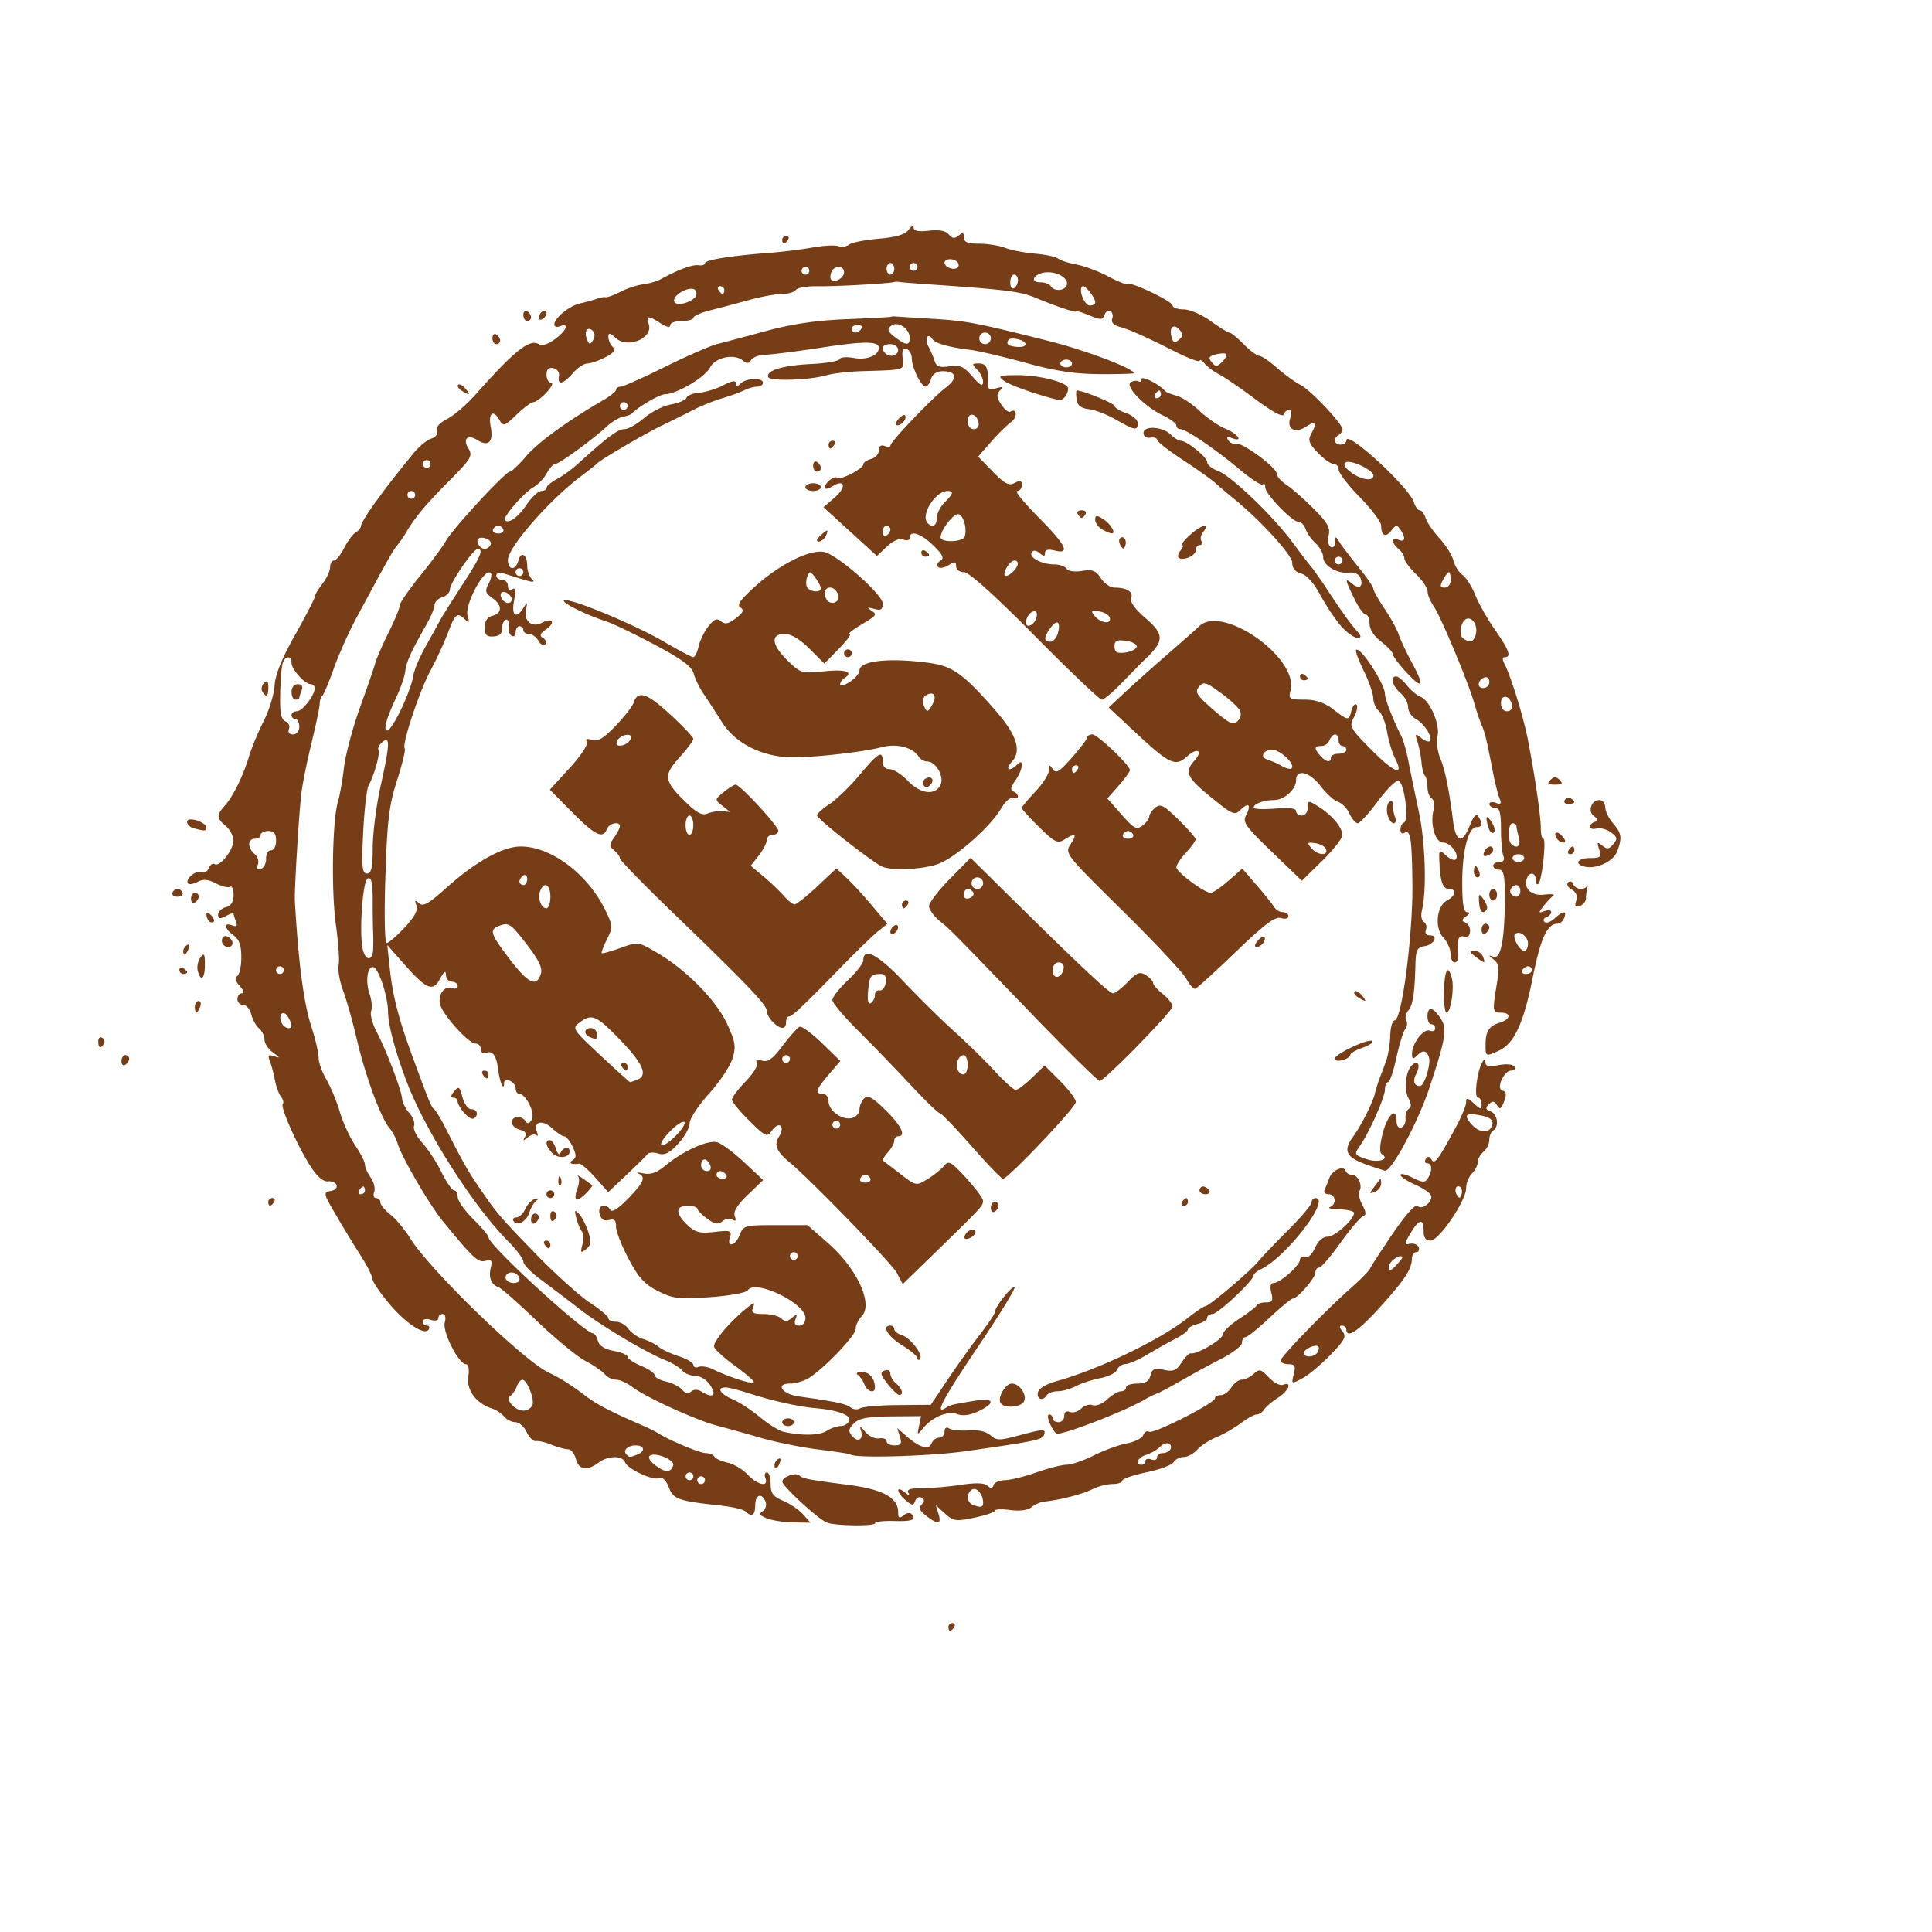 <svg width="500" height="500" viewBox="0 0 500 500" xmlns="http://www.w3.org/2000/svg"><path d="M245.45 421.07c0-.55.477-1 1.059-1s.78.45.441 1-.817 1-1.059 1-.441-.45-.441-1zm-31.393-27c-2.204-.816-11.561-9.404-11.585-10.633-.025-1.25 3.517-2.494 4.449-1.562.778.778 2.456 1.098 12.529 2.39 9.022 1.156 13 3.33 13 7.102 0 1.516.297 1.701 1.342.834.738-.612 1.638-.817 2-.455 1.531 1.53.365 2.038-4.342 1.889-2.75-.087-5 .174-5 .58 0 .798-10.17.679-12.393-.145zm-15.583-1.115c-1.896-.756-2.155-1.186-1.104-1.835.754-.467 1.095-1.569.757-2.449-.949-2.473-2.677-1.892-2.677.9 0 2.597-.92 3.163-2.55 1.572-.523-.51-3.425-1.191-6.45-1.514-10.861-1.157-12.2-1.63-13.364-4.713-.677-1.792-1.606-2.688-2.454-2.362-1.725.662-8.195-2.356-8.88-4.142-.683-1.778-4.434-1.71-6.86.126-2.925 2.212-5.147 1.844-5.853-.968-.345-1.375-1.264-2.5-2.043-2.5-.779 0-2.682-.522-4.23-1.16-1.55-.639-3.38-1.069-4.067-.956s-1.773-.94-2.41-2.34c-.638-1.4-1.933-2.544-2.877-2.544s-2.263-.658-2.93-1.461-2.086-1.739-3.154-2.078c-4.05-1.285-6.643-4.757-6.132-8.211.288-1.944.05-3.25-.59-3.25-1.868 0-6.137-8.358-5.504-10.777.344-1.317.126-2.223-.535-2.223-.615 0-1.117.48-1.117 1.068 0 .612-.853.797-2 .432s-2-.18-2 .433c0 .587.477 1.067 1.059 1.067s.782.449.443.997c-1.038 1.68-5.953-1.563-10.376-6.846-2.27-2.71-4.161-5.54-4.205-6.29-.043-.748-1.37-3.386-2.95-5.86-1.58-2.476-4.458-7.2-6.396-10.5-3.323-5.657-3.408-6.02-1.492-6.328 2.536-.408 1.892-2.735-.693-2.503-1.227.11-2.822-1.292-4.548-4-3.4-5.332-7.831-15.347-7.11-16.068.304-.304.102-1.126-.449-1.827-.55-.701-1.258-2.624-1.572-4.274s-.906-3.866-1.315-4.924c-.613-1.587-.407-1.81 1.18-1.27 1.55.525 1.487.341-.326-.95-1.238-.88-2.25-2.39-2.25-3.356s-.63-2.279-1.402-2.919c-.771-.64-1.68-2.27-2.019-3.622s-1.284-2.46-2.098-2.46-1.481-.674-1.481-1.5.52-1.5 1.155-1.5c.675 0 .44-.789-.565-1.9-1.126-1.244-1.352-2.128-.655-2.559.586-.362 1.065-2.557 1.065-4.878 0-3.073-.544-4.613-2-5.662-2.396-1.727-2.657-3.466-.389-2.596 1.18.453 1.448.191 1-.975-.336-.876-.611-1.797-.611-2.046s-.9.028-2 .617c-1.563.836-2 .76-2-.348 0-.78.9-1.654 2-1.942 1.366-.357 2-1.364 2-3.175 0-1.46-.403-2.404-.896-2.1s-2.144-.093-3.67-.885c-2.013-1.044-3.299-1.158-4.69-.413-1.053.564-2.166.774-2.472.468-.989-.988 1.827-3.504 3.293-2.942.78.3 1.694-.175 2.031-1.054.338-.878 1.029-1.34 1.537-1.027 1.282.793 4.793-3.645 4.834-6.11.018-1.115-.867-2.798-1.967-3.74-2.45-2.097-2.483-2.813-.25-5.32 2.17-2.437 4.716-7.648 6.311-12.912.667-2.2 2.353-6.25 3.748-9s2.657-6.873 2.804-9.162c.18-2.802 1.921-7.094 5.328-13.137 2.782-4.936 5.07-9.363 5.081-9.838.013-.475.903-1.988 1.978-3.363s1.966-3.287 1.978-4.25c.012-.962.46-1.75.996-1.75s1.722-1.462 2.636-3.25 2.275-3.61 3.026-4.05 1.364-1.223 1.364-1.741 1.557-3.083 3.459-5.7c3.367-4.633 4.682-6.33 10.043-12.955 1.422-1.758 3.499-3.487 4.614-3.84 1.206-.383 1.81-1.213 1.49-2.046-.335-.875.667-2.025 2.67-3.06 1.763-.912 5.01-3.69 7.215-6.174 10.3-11.602 14.136-14.65 16.556-13.154.766.473 2.416-.051 4.116-1.308 3.013-2.228 3.847-4.323 1.337-3.36-.825.317-1.5.14-1.5-.393 0-1.72 3.87-4.9 6.725-5.526 1.526-.335 3.45-.868 4.275-1.185s1.851-.499 2.28-.406c.43.093 2.142-.535 3.806-1.396 1.664-.86 4.292-1.725 5.84-1.92 1.549-.197 3.661-.818 4.695-1.382 4.537-2.474 8.146-3.805 9.701-3.576.923.135 1.678-.106 1.678-.537 0-.84 6.785-1.93 16.5-2.654 3.3-.246 8.364-.869 11.255-1.384 2.89-.515 5.933-.676 6.763-.357s2.065.138 2.745-.4c.68-.539 4.143-1.23 7.695-1.536 4.554-.393 6.84-1.078 7.75-2.325.74-1.012 1.292-1.238 1.292-.53 0 .85 1.236 1.094 3.954.782 2.658-.305 4.34.011 5.132.967.894 1.077 1.51 1.146 2.547.287 1.061-.88 1.367-.772 1.367.487 0 1.222.972 1.623 3.935 1.623 2.164 0 5.202.486 6.75 1.08 1.549.595 5.017 1.268 7.709 1.497 2.691.228 5.391.808 6 1.289.608.48 2.75 1.169 4.758 1.53 2.008.362 5.68 1.736 8.16 3.054 2.479 1.319 4.704 2.2 4.944 1.96.734-.733 11.744 4.495 11.744 5.577 0 .557 1.283 1.013 2.85 1.013 1.58 0 4.696 1.337 6.992 3 2.277 1.65 4.482 3.012 4.9 3.027.417.016 2.07 1.366 3.675 3 1.604 1.635 3.404 2.98 4 2.989.596.009 2.658 1.404 4.583 3.102s4.686 3.7 6.136 4.45c2.684 1.39 10.864 10.058 10.864 11.513 0 .44-.45 1.079-1 1.418-1.512.935-1.199 2.5.5 2.5.825 0 1.5-.501 1.5-1.115 0-2.78 16.238 12.138 17.483 16.062.358 1.13 1.04 2.054 1.517 2.054s1.153.908 1.506 2.018c.352 1.11 1.974 3.473 3.604 5.25 1.63 1.778 3.244 4.357 3.588 5.732s1.398 3.05 2.344 3.723c.945.673 2.444 3.034 3.33 5.247.885 2.213 3.188 6.27 5.118 9.017 3.599 5.12 4.274 7.013 2.501 7.013-.647 0-.676.627-.08 1.75 1.57 2.96 4.83 13.457 5.979 19.25 1.776 8.96 3.444 20.301 3.42 23.25-.013 1.512.273 2.75.636 2.75.838 0-.306 10.693-1.245 11.632-.386.386-.701-.049-.701-.966 0-1.944-1.627-2.241-2.282-.416-.95 2.652 1.169 4.618 4.528 4.202 1.79-.222 2.804-.077 2.254.322s-1.675 1.598-2.5 2.663c-1.364 1.761-1.341 1.878.25 1.281.962-.36 1.75-.257 1.75.23s-.563 1.086-1.25 1.331c-.688.246-.915.806-.506 1.244s1.57.05 2.578-.863c2.28-2.063 3.294-2.128 2.54-.16-.317.825-1.133 1.5-1.814 1.5-2.589 0-4.324 3.85-6.384 14.164-2.32 11.614-4.779 16.884-8.717 18.678-3.424 1.56-3.45 1.548-3.432-1.592.02-3.465.895-4.796 3.735-5.683 2.788-.87 2.954-2.567.25-2.567-2.203 0-2.244-.287-1.064-7.48.668-4.075.52-5.212-.81-6.253-1.469-1.149-1.47-1.218-.02-.718 1.906.658 2.894-4.698 2.894-15.689 0-5.431-.313-6.86-1.5-6.86-.825 0-1.5-.45-1.5-1s.723-1 1.607-1c1.054 0 1.398-.544 1-1.582-.334-.87-.607-4.02-.607-7 0-4.15-.351-5.418-1.5-5.418-.825 0-1.5-.436-1.5-.969 0-.532.753-.68 1.673-.326 1.335.512 1.52.252.917-1.281-.416-1.058-1.147-3.95-1.624-6.424-1.634-8.481-2.118-10.503-2.994-12.5-.483-1.1-1.319-3.575-1.857-5.5-1.478-5.278-8.716-22.591-10.524-25.175-.875-1.249-1.59-2.986-1.59-3.86 0-.876-1.35-2.885-3-4.465s-3-3.41-3-4.065c0-.655-.676-1.75-1.5-2.435s-1.5-1.626-1.5-2.092.674-.587 1.5-.27c1.723.661 1.92-.463.465-2.639-.878-1.312-1.17-1.283-2.334.235-1.468 1.916-2.632 1.355-2.632-1.268 0-.936-2.475-4.236-5.5-7.334-3.025-3.099-5.5-6.309-5.5-7.133s-.59-1.5-1.313-1.5-2.562-1.304-4.09-2.898c-2.31-2.412-2.593-3.24-1.686-4.934 1.646-3.076 1.328-3.554-1.243-1.87-2.907 1.905-5.136.754-4.207-2.173.375-1.183.238-2.124-.31-2.124-.541 0-1.166.546-1.389 1.213-.249.748-3.044-.764-7.283-3.938-3.784-2.834-8.027-5.742-9.43-6.464-1.401-.721-3.097-1.986-3.767-2.811-.67-.825-1.232-1.136-1.25-.692s-2.844-.608-6.282-2.34c-8-4.03-11.678-5.669-14.572-6.49-1.425-.404-2.118-1.191-1.793-2.037.29-.757.095-1.645-.435-1.973-.53-.327-1.229.096-1.553.941-.52 1.356-.991 1.37-3.993.115-1.872-.782-3.403-1.224-3.403-.981 0 .4-5.47-1.459-10.5-3.568-3.808-1.597-7.652-2.086-26.657-3.389-4.212-.288-8.037-.592-8.5-.674-.464-.082-1.068-.083-1.343 0-1.384.409-15.148 1.177-19.665 1.097-2.841-.05-5.455.377-5.81.95-.353.572-1.944 1.041-3.535 1.041-1.59 0-5.502.722-8.691 1.604-3.19.882-7.711 2.083-10.049 2.668s-4.25 1.44-4.25 1.897c0 .457-1.35.831-3 .831s-3 .502-3 1.115c0 .685-.951.492-2.465-.5-3.182-2.085-3.803-2.036-3.08.244 1.143 3.6-5.446 6.364-8.527 3.576-1.554-1.407-1.928-1.463-1.928-.29 0 .8.502 1.957 1.115 2.57.82.82.304 1.534-1.95 2.7-1.686.872-3.766 1.585-4.622 1.585s-2.534 1.125-3.73 2.5c-2.525 2.904-4.026 3.231-3.607.786.17-.986-.449-1.866-1.456-2.073-1.22-.25-1.75.269-1.75 1.714 0 1.14.529 2.073 1.174 2.073.646 0 .118 1.125-1.174 2.5s-2.811 2.5-3.377 2.5c-.565 0-2.54 1.463-4.39 3.25-3.04 2.94-3.456 3.083-4.347 1.5-1.666-2.96-3.025-2.01-2.341 1.636.739 3.94-.57 5.24-3.459 3.436-2.57-1.605-3.869-.305-2.263 2.266 1.12 1.792.593 2.653-5.16 8.434-6.016 6.046-8.737 9.326-11.202 13.503-.572.969-1.554 2.382-2.184 3.141-1.09 1.313-2.545 3.906-10.568 18.834-1.922 3.575-4.53 9.425-5.796 13s-2.596 6.725-2.956 7c-.36.275-.657 1.175-.659 2-.002.825-.935 5.325-2.075 10-1.14 4.675-2.332 10.525-2.65 13-.597 4.65-1.864 25.347-1.713 28 .895 15.804 2.283 26.481 4.214 32.415 1.06 3.253 1.926 6.94 1.926 8.193 0 1.252.903 3.81 2.008 5.681 1.105 1.873 2.677 5.657 3.495 8.411.818 2.754 2.614 6.667 3.992 8.698 1.377 2.03 2.505 4.245 2.505 4.924 0 .678.674 2.196 1.5 3.374.824 1.178 1.226 2.853.892 3.722-.333.87-.108 1.582.5 1.582.61 0 1.108.497 1.108 1.106s1.154 2.014 2.566 3.124c1.411 1.11 3.719 3.875 5.128 6.144 5.06 8.15 29.274 31.656 35.806 34.761 3.09 1.469 5.716 3.126 9.515 6.005 3.055 2.314 6.61 4.154 15.231 7.881 1.24.536 2.928 1.393 3.753 1.906 3.12 1.937 10.696 5.073 12.257 5.073.894 0 1.882.415 2.196.923.314.508 1.859 1.206 3.434 1.552 1.574.346 3.897 1.73 5.162 3.077 2.56 2.725 5.505 3.333 4.59.948-.317-.825-.14-1.5.393-1.5s.969 1.344.969 2.987c0 2.42.615 3.247 3.25 4.362 1.787.756 4.107 2.337 5.155 3.513l1.905 2.138-4.405-.063c-2.423-.035-5.52-.508-6.881-1.052zm-16.024-9.885c0-.55-.45-1-1-1s-1 .45-1 1 .45 1 1 1 1-.45 1-1zm-3-1c0-.55-.45-1-1-1s-1 .45-1 1 .45 1 1 1 1-.45 1-1zm-5.231-2.806c.465-1.396-4.464-3.5-5.989-2.558-.633.391-.103 1.38 1.334 2.483 2.549 1.958 4.02 1.982 4.655.075zm-9.35-2.801c2.208-.848 1.976-2.393-.36-2.393-2.087 0-3.408 1.318-2.365 2.36.782.782.772.782 2.724.033zm-27.086-12.82c.605-1.575-1.378-6.553-2.615-6.566-.43-.004-1.072.78-1.427 1.743s-1.1 2.053-1.654 2.424c-1.409.94 1.139 3.826 3.378 3.826.974 0 2.017-.642 2.318-1.427zM94.45 308.07c0-.55-.198-1-.44-1s-.72.45-1.06 1-.141 1 .441 1 1.06-.45 1.06-1zm-19.015-42.75c-.008-.412-.434-1.412-.945-2.221-1.153-1.822-2.504-.682-1.694 1.428.598 1.559 2.667 2.18 2.64.793zm-1.985-14.25c0-.55-.45-1-1-1s-1 .45-1 1 .45 1 1 1 1-.45 1-1zm323 0c0-.55-.423-1-.94-1s-1.22.45-1.56 1 .084 1 .941 1c.858 0 1.56-.45 1.56-1zm-1-6.893c0-1.87-2.276-3.497-3.367-2.407-.768.769 1.205 4.3 2.403 4.3.53 0 .965-.852.965-1.893zm-2-13.607c0-.825-.423-1.5-.94-1.5-1.261 0-2.165 1.562-1.366 2.36 1.127 1.127 2.307.686 2.307-.86zm-324.58-8.351c-.043-1.182.52-2.149 1.25-2.149.752 0 1.33-1.087 1.33-2.5 0-1.833-.533-2.5-2-2.5-1.1 0-2 .45-2 1s-.675 1-1.5 1c-1.908 0-1.944 2.387-.06 3.95.793.658 1.171 1.9.841 2.76-.405 1.056-.143 1.405.81 1.075.775-.268 1.373-1.454 1.33-2.636zm325.58-.149c0-.55-.675-1-1.5-1s-1.5.45-1.5 1 .675 1 1.5 1 1.5-.45 1.5-1zm-1.37-5.25c-.33-1.237-.608-2.587-.616-3-.008-.412-.463-.75-1.013-.75-1.113 0-1.38 4.287-.334 5.333 1.438 1.438 2.536.553 1.964-1.583zM77.45 188.07c0-1.1-.45-2-1-2s-1-.45-1-1 .624-1 1.386-1c1.425 0 4.615-4.123 4.615-5.965 0-.57-.45-1.035-1-1.035-1.534 0-5-3.813-5-5.5 0-2.076-1.76-1.888-2.345.25-.263.963-.533 4.571-.598 8.02-.089 4.67.255 6.413 1.349 6.832.807.31 1.223 1.201.924 1.98-.33.861.087 1.418 1.063 1.418.94 0 1.607-.83 1.607-2zm-2-9c0-1.17.667-2 1.608-2 1.054 0 1.398.544 1 1.582-.334.87-.607 1.77-.607 2 0 .23-.45.418-1 .418s-1-.9-1-2zm315.82 3.333c-.486-2.509-2.823-2.853-2.823-.416 0 1.228.646 2.083 1.574 2.083.931 0 1.441-.68 1.25-1.667zm-5.823-5.916c0-.871-.534-1.405-1.187-1.188-1.854.618-2.162 2.771-.396 2.771.871 0 1.583-.712 1.583-1.583zm-3.638-11.917c.767-1.998-.263-4.5-1.852-4.5-1.742 0-2.738 4.235-1.222 5.199 1.775 1.127 2.43.978 3.074-.7zm-6.362-14.5c0-1.1-.209-2-.464-2s-.947.9-1.536 2c-.854 1.596-.76 2 .465 2 .869 0 1.535-.869 1.535-2zm-268-22c0-.55-.45-1-1-1s-1 .45-1 1 .45 1 1 1 1-.45 1-1zm248-4.975c0-1.423-5.866-4.226-7.165-3.423-.71.439-.252 1.34 1.28 2.519 2.572 1.977 5.886 2.487 5.886.904zm-244-3.025c0-.55-.45-1-1-1s-1 .45-1 1 .45 1 1 1 1-.45 1-1zm205.9-28.437c-.266-.267-1.486-.222-2.711.098-1.799.47-2 .857-1.042 2.01 1.023 1.234 1.393 1.22 2.711-.098.84-.84 1.309-1.744 1.043-2.01zm-163.92-5.989c-1.345-1.345-2.345.018-1.544 2.104.574 1.497.814 1.543 1.582.302.545-.883.53-1.838-.038-2.406zm151.92-.196c-1.522-1.835-2.834-.847-2.183 1.643.418 1.596.82 1.778 1.919.867 1.046-.868 1.111-1.49.264-2.51zm-125.54-8.404c.475-.44.571-1.273.215-1.85-.892-1.443-5.577.744-5.577 2.603 0 1.444 3.53.948 5.362-.753zm103.64 1.216c0-1.314-2.788-4.735-3.378-4.145-.999.998.595 4.954 1.995 4.954.76 0 1.383-.364 1.383-.809zm-96-3.19c0-.55-.476-1-1.059-1s-.78.45-.44 1 .816 1 1.059 1 .44-.45.44-1zm76-2.56c0-.792-.45-1.44-1-1.44s-1 .926-1 2.058.45 1.781 1 1.441c.55-.34 1-1.266 1-2.059zm12.505 1.552c1.012-1.637-1.843-3.709-4.954-3.597-3.261.118-4.877 2.604-1.693 2.604 1.114 0 2.303.45 2.643 1 .799 1.293 3.204 1.289 4.004-.008zm-57.505-3.6c0-1.815-2.626-1.807-3.324.01-.296.77-.3 1.64-.009 1.93.919.919 3.333-.487 3.333-1.94zm-9-.393c0-.55-.45-1-1-1s-1 .45-1 1 .45 1 1 1 1-.45 1-1zm22-.5c0-.825-.45-1.5-1-1.5s-1 .675-1 1.5.45 1.5 1 1.5 1-.675 1-1.5zm6-.5c0-.55-.45-1-1-1s-1 .45-1 1 .45 1 1 1 1-.45 1-1zM247.903 68c-.742-1.201-3.457-1.213-3.457-.014 0 1.084 2.17 2 3.266 1.38.422-.24.508-.854.191-1.366zm-8.233 324.27c-1.671-1.286-1.98-2.047-1.163-2.865.804-.803.809-1.301.02-1.79-.603-.371-1.352-.006-1.666.812-.495 1.29-.824 1.27-2.492-.16-2.366-2.025-2.583-3.981-.23-2.073 1.055.857 1.417.916.962.158-.526-.877.463-1.214 3.558-1.214 2.358 0 6.862-.39 10.008-.865 3.857-.582 6.098-.512 6.875.215.83.776 1.283.728 1.612-.172.252-.687 1.557-1.25 2.9-1.25s5.003-.9 8.132-2c3.13-1.1 6.682-2 7.893-2s4.377-1.087 7.035-2.416 6.488-2.723 8.513-3.098c2.024-.375 3.934-1.342 4.243-2.147.309-.806.993-1.199 1.52-.873 1.098.678 17.056-7.416 17.056-8.651 0-.448.67-.815 1.491-.815s2.054-.9 2.74-2 1.893-2 2.68-2c.787 0 2.176-.674 3.087-1.498 1.485-1.344 1.89-1.25 3.935.928 1.254 1.334 2.907 2.185 3.673 1.891 2.489-.955 1.47 1.584-1.356 3.382-1.513.962-3.11 2.323-3.55 3.023-.44.701-1.298 1.274-1.906 1.274-.608 0-2.498 1.04-4.2 2.312-1.702 1.27-4.524 2.887-6.272 3.591-1.748.704-3.955 2.139-4.905 3.189-.95 1.05-2.535 1.908-3.523 1.908-.987 0-2.155.6-2.595 1.334s-3.612 1.92-7.05 2.637-6.25 1.691-6.25 2.166c0 .475-1.147.863-2.55.863s-3.764.615-5.25 1.367c-2.509 1.27-8.383 2.774-12.431 3.183-.953.097-2.42.746-3.26 1.443-.953.792-3.027 1.067-5.518.733-2.194-.294-3.99-.217-3.99.172s-2.363 1.201-5.25 1.805c-4.814 1.006-5.447.919-7.624-1.053l-2.375-2.15.692 2.25c.826 2.689-.139 2.825-3.22.454zm14.761-3.454c-.026-2.11-1.7-4.044-2.873-3.319-1.495.924-1.411 3.282.138 3.907 2.11.852 2.751.714 2.735-.588zm42.015-10.719c0-.532.675-.71 1.5-.393.825.317 1.5.078 1.5-.531s.649-1.107 1.441-1.107c1.792 0 2.918-1.66 1.656-2.44-.514-.318-1.555.041-2.313.799-.757.757-2.369 1.692-3.58 2.076-2.208.701-3.083 2.565-1.204 2.565.55 0 1-.436 1-.969zm-96 1.028c0-.518.445-1.216.989-1.552.567-.35.734.051.393.941-.665 1.732-1.382 2.05-1.382.611zm19.686-2.706c-.163-.164-3.872-.739-8.242-1.278-4.369-.539-11.094-1.892-14.944-3.007s-9.025-2.558-11.5-3.207c-5.38-1.41-18.54-7.435-21.885-10.019-1.311-1.013-3.169-1.842-4.127-1.842-.959 0-2.279-.645-2.934-1.434-.654-.79-2.908-2.33-5.007-3.424-2.1-1.095-7.738-5.737-12.528-10.315s-9.23-8.506-9.865-8.726c-1.935-.67-2.702-2.48-2.112-4.98.467-1.978.236-2.295-1.363-1.877-1.906.498-3.13-.642-10.995-10.243-3.456-4.22-10.64-16.525-11.675-20-.41-1.375-1.372-3.217-2.139-4.093-2.18-2.49-6.267-13.573-8.447-22.907-1.092-4.675-2.702-10.397-3.577-12.716-.875-2.319-1.39-5.27-1.144-6.557.246-1.287-.07-5.936-.701-10.33-1.236-8.592-.947-27.001.5-31.897.488-1.65 1.203-5.693 1.588-8.984.386-3.292 2.248-10.266 4.139-15.5 1.89-5.234 3.672-10.416 3.96-11.516s1.825-4.627 3.417-7.836c1.593-3.21 2.896-6.367 2.896-7.015s2.362-4.095 5.25-7.659c2.887-3.564 5.925-7.678 6.75-9.142 1.79-3.177 15.358-17.848 16.506-17.848.441 0 2.357-1.817 4.258-4.037 3.088-3.607 10.677-9.118 19.987-14.512 1.787-1.035 3.25-2.236 3.25-2.667 0-.432.527-.784 1.172-.784s5.775-2.288 11.4-5.083c5.625-2.796 11.735-5.468 13.578-5.94 1.842-.47 7.625-2.013 12.85-3.428 6.499-1.76 12.975-2.71 20.5-3.009 6.05-.24 11.225-.514 11.5-.607.275-.094.75-.146 1.057-.116.306.03 4.58.3 9.5.602 9.238.566 11.118.922 30.392 5.756 9.377 2.352 22.052 7.145 22.052 8.339 0 .153-3.938.263-8.75.244-6.463-.026-11.492-.788-19.238-2.915-5.769-1.584-12.216-3.097-14.33-3.362-5.848-.735-9.11-1.678-9.878-2.857-1.162-1.781-2.015.047-.947 2.028.548 1.016 1.26 2.685 1.58 3.71.46 1.46 1.282 1.756 3.824 1.371 2.7-.408 3.689.03 5.948 2.638 1.99 2.298 2.72 2.683 2.75 1.45.022-.923-.667-2.386-1.531-3.25-1.429-1.429-1.383-1.572.5-1.572 1.964 0 2.514 1.363 2.334 5.784-.034.853.669 1.067 2.093.638 1.69-.51 1.894-.382.96.6-.917.965-.835 1.782.359 3.605.85 1.296 1.914 2.128 2.366 1.848 1.753-1.083 1.89 1.462.145 2.707-1.016.725-3.342 3.03-5.167 5.122l-3.32 3.804 3.807 3.898c3.09 3.165 4.153 3.712 5.65 2.91 1.42-.759 1.844-.633 1.844.55 0 .844-.55 1.534-1.223 1.534s1.802 3.05 5.5 6.775c7.196 7.252 8.384 9.68 4.223 8.636-1.652-.415-2.5-.21-2.5.603 0 .947-.326.96-1.41.06-.91-.755-1.63-.816-2.029-.172-.797 1.29 2.595 3.098 5.815 3.098 1.378 0 2.815.5 3.192 1.11.398.644 2.076.885 3.993.574 2.723-.442 3.586-.108 4.896 1.89.874 1.335 2.442 2.426 3.485 2.426 3.21 0 4.964 1.082 4.35 2.681-.375.979.935 2.822 3.7 5.202 4.788 4.124 4.866 5.858.457 10.13-1.412 1.368-4.41 4.4-6.662 6.738s-4.545 4.25-5.097 4.25-8.346-7.425-17.324-16.5c-10.4-10.514-17.055-16.5-18.344-16.5-1.136 0-2.022-.661-2.022-1.509 0-1.246-.34-1.296-1.954-.288-1.075.672-2.3.876-2.721.454-.422-.421-.154-1.145.595-1.608 1.058-.654.653-1.534-1.814-3.945-3.184-3.113-6.106-4.069-6.106-1.997 0 .62-.73.827-1.663.468-1.041-.4-2.629.273-4.25 1.801l-2.587 2.439-6.92-6.31-6.919-6.31 2.92-2.513c3.12-2.685 2.635-4.923-.626-2.886-1.075.671-1.955.822-1.955.334 0-1.23 2.56-3.238 3.25-2.548.736.737 6.75-2.374 6.75-3.492 0-.471.9-1.093 2-1.38s2-1.289 2-2.224c0-1.1.53-1.498 1.5-1.125.825.317 1.502.252 1.505-.143.006-.997 10.873-12.363 14.329-14.987 3.151-2.393 2.792-4.232-.826-4.232-1.495 0-2.608.74-3.008 2-.35 1.1-.979 2-1.399 2-1.134 0-3.534-4.876-3.57-7.254-.017-1.139-.633-2.273-1.367-2.52-.955-.321-1.24.369-1 2.412.372 3.166.87 3.01-10.664 3.357-3.3.1-7.35.57-9 1.046-4.498 1.297-14.756 1.608-15.144.46-.573-1.692 3.81-3.012 11.144-3.359 3.85-.182 7.154-.75 7.342-1.264.189-.513 1.881-.645 3.761-.292 3.236.607 6.397-.678 6.397-2.601 0-1.781-3.622-1.808-14.732-.107-6.473.99-13.064 1.83-14.65 1.864s-3.237.64-3.673 1.346c-.6.97-1.13 1.005-2.166.145-2.247-1.865-7.134-.815-8.472 1.82-1.257 2.477-8.565 6.826-11.599 6.902-1.478.037-6.762 3.098-8.71 5.045-.274.275-1.286.632-2.247.794-.962.161-2.829 1.286-4.15 2.5-3.837 3.526-12.332 9.706-13.34 9.706-.509 0-1.5 1.076-2.203 2.39s-2.242 2.938-3.42 3.608c-2.552 1.453-8.106 7.868-7.413 8.562.997.997 3.345-.696 5.653-4.075 1.308-1.917 2.995-3.485 3.75-3.485.754 0 1.37-.374 1.37-.83s1.2-1.47 2.667-2.25c1.467-.781 3.903-2.545 5.414-3.92 7.642-6.952 10.38-9 12.036-9 .998 0 3.292-1.286 5.099-2.857 1.807-1.572 4.94-3.16 6.962-3.532 2.022-.37 3.837-1.154 4.033-1.742.196-.587 1.691-1.175 3.323-1.306s4.43-.998 6.217-1.927c2.314-1.201 3.25-1.334 3.25-.461 0 .953.266.959 1.2.025 1.45-1.45 5.8-1.6 5.8-.2 0 .55-.681 1-1.514 1s-2.295.406-3.25.903c-.955.496-3.536 1.437-5.736 2.091s-5.575 2.009-7.5 3.011a306.641 306.641 0 0 1-7.848 3.896c-4.48 2.136-16.264 9.037-17.152 10.044-.275.311-2.075 1.74-4 3.174-8.204 6.113-19 18.462-19 21.734 0 2.702 2.011 2.82 2.707.158.666-2.546 2.293-1.59 2.293 1.348 0 1.233.532 2.773 1.182 3.424.91.91.392.937-2.25.119a2465.32 2465.32 0 0 0-5.182-1.6c-.963-.294-1.75-.033-1.75.582s.675 1.116 1.5 1.116 1.5.702 1.5 1.56c0 .91.473 1.266 1.138.855.815-.504.944.33.455 2.94-.735 3.917.511 4.89 2.426 1.895.99-1.549 1.065-1.496.653.463-.622 2.959 1.574 4.761 4.132 3.392 2.728-1.46 3.615-.087 1.088 1.684-1.626 1.138-1.799 1.65-.773 2.285.728.45.965 1.176.527 1.614-.438.437-1.235.012-1.77-.946-.537-.958-1.628-1.742-2.426-1.742s-1.45-.45-1.45-1-.45-1-1-1-1 .702-1 1.56-.472 1.267-1.048.91c-.576-.356-.914-1.487-.75-2.513s-.152-1.774-.702-1.661c-.55.112-.991 1.105-.98 2.207.014 1.38-.685 2.047-2.25 2.144-1.79.112-2.27-.385-2.27-2.346 0-1.647.676-2.665 2-3.011 2.592-.678 2.552-2.79-.086-4.638-1.768-1.238-1.908-1.794-.92-3.642.643-1.2.899-2.45.57-2.779-1.581-1.581-6.862 8.219-5.989 11.115.53 1.755.407 1.923-.663.904-2.045-1.948-2.515-1.58-4.451 3.5-.996 2.613-3.025 7-4.51 9.75-2.881 5.338-7.493 19.292-6.653 20.132.278.278-.607 3.961-1.966 8.186-2.091 6.5-2.559 10.336-3.038 24.932-.322 9.788-.184 17.25.32 17.248.487 0 2.565-1.786 4.617-3.967 2.567-2.728 3.535-4.522 3.103-5.748-.501-1.421-.366-1.54.667-.585 1.026.95 2.457.153 6.897-3.84 7.648-6.877 14.724-10.838 19.385-10.849 7.874-.02 17.378 7.123 21.92 16.474 1.963 4.04 1.986 4.432.43 7.552-.903 1.81-1.51 3.42-1.351 3.58s2.342-.446 4.849-1.348c4.539-1.632 4.578-1.627 9.463 1.232 7.571 4.431 15.337 12.32 18.135 18.422 2.161 4.713 2.341 5.888 1.376 9-.61 1.969-3.348 6.055-6.084 9.08s-4.986 6.465-4.998 7.644c-.013 1.18-1.36 3.576-2.995 5.326-2.262 2.421-3.487 3.019-5.125 2.499-1.184-.376-2.446-.298-2.804.174-.36.471-2.787 2.872-5.397 5.335l-4.744 4.48-3.354-3.771c-1.845-2.074-3.748-3.699-4.229-3.61-1.905.348-2.808-.15-1.628-.9.996-.632.996-1.332 0-3.477-.686-1.477-1.668-2.688-2.182-2.693-.515-.004-1.944-.955-3.176-2.112-2.428-2.281-4.909-1.693-3.904.925.342.89.301 1.299-.09.908-.39-.391-1.4-.153-2.245.53-1.239 1.003-1.381.988-.741-.076.533-.886.105-1.497-1.308-1.866-1.155-.302-2.1-1.172-2.1-1.933 0-1.661 2.595-1.846 3.579-.255.478.774.98.623 1.596-.478.933-1.667-1.533-6.65-3.29-6.65-.487 0-.886-.627-.886-1.393 0-.767-.675-1.652-1.5-1.969-.825-.317-1.5-.065-1.5.56 0 2.24-1.068.011-1.454-3.034-.512-4.048-1.422-5.426-3.147-4.764-.807.31-1.399-.084-1.399-.932 0-.807-.622-1.468-1.383-1.468-1.733 0-8.177-7.04-9.097-9.938-.81-2.55 1.016-5.178 3.054-4.396.784.301 1.426.05 1.426-.56 0-.608-.675-1.106-1.5-1.106s-1.518-.788-1.54-1.75c-.028-1.244-.473-.95-1.539 1.014-1.866 3.44-3.452 2.769-9.434-3.995l-4.218-4.77.711 6.5c.741 6.765 2.267 12.668 5.687 22 4.35 11.874 5.014 13.496 5.717 13.99.4.28 1.649 2.31 2.774 4.51 4.893 9.57 5.832 11.238 8.711 15.478 4.697 6.916 5.52 7.882 15.131 17.766 4.95 5.09 11.138 10.652 13.75 12.36 2.613 1.708 4.75 3.508 4.75 4 0 .493.875.897 1.943.897 1.07 0 2.532.835 3.25 1.856.72 1.021 2.432 2.2 3.807 2.618s3.175 1.327 4 2.017 3.188 1.797 5.25 2.46c2.063.662 3.75 1.667 3.75 2.233s.62.792 1.376.502 2.444.002 3.75.65c3.843 1.906 9.986 3.885 10.492 3.38.257-.258-1.82-2.112-4.618-4.121-2.796-2.01-5.325-4.28-5.618-5.044-.483-1.26 4.258-6.831 8.891-10.45 1.552-1.211 1.695-1.18 1.143.257-.508 1.324.03 1.642 2.777 1.642 1.874 0 3.928.52 4.565 1.157.877.877 1.537.843 2.723-.141 1.326-1.1 1.469-1.048.935.342-.423 1.103-.102 1.642.977 1.642.937 0 1.607-.829 1.607-1.986 0-3.836-13.08-10.12-14.909-7.162-.391.634-4.733 1.428-9.759 1.785-8.08.574-9.525.407-13.447-1.552-3.51-1.753-5.051-3.44-7.668-8.39-1.8-3.407-3.26-7.165-3.245-8.351.021-1.617-.438-2.035-1.834-1.67-1.284.336-2.032-.16-2.407-1.593-.58-2.218 1.593-2.984 2.822-.996.409.662 2.186-.492 4.559-2.961 4.12-4.288 4.66-5.621 2.638-6.501-.688-.3-.084-.306 1.342-.015 1.824.373 3.452-.19 5.5-1.903 4.697-3.928 11.27-6.883 13.639-6.132 1.164.37 4.302 2.716 6.973 5.214l4.856 4.543-3.997 3.84c-2.728 2.62-3.794 4.367-3.36 5.499.438 1.142.258 1.425-.577.909-.668-.413-1.848-.224-2.622.419-1.098.91-1.964.764-3.925-.664-1.384-1.008-2.53-2.17-2.548-2.583-.017-.413-1.156-.75-2.531-.75-3.186 0-3.203 1.991-.042 4.96 2.054 1.93 3.208 2.225 7.03 1.794 4.131-.466 4.513-.334 3.974 1.365-.901 2.84 1.44 2.269 2.538-.62.908-2.388 1.318-2.5 9.242-2.5h8.292l5.268 4.609c7.592 6.641 11.84 15.892 8.727 19.005-.84.841-1.53 2.3-1.53 3.242 0 1.849-9.108 11.205-12.683 13.03-1.202.613-3.114 1.115-4.25 1.115-3.972 0-2.187 2.723 2.184 3.332 9.486 1.322 12.306 1.92 13.456 2.858.663.54 1.763.638 2.444.217.68-.42 5.076-.797 9.767-.836l8.53-.071 4.349-6.5c2.392-3.575 6.116-8.792 8.276-11.592 2.16-2.801 3.928-5.432 3.928-5.846 0-1.299 4.089-6.562 5.098-6.562.529 0-3.552 6.708-9.068 14.907-9.46 14.059-11.702 18.256-8.78 16.43 1.356-.847 1.276-.827 7.5-1.876 5.096-.86 5.604.523 1 2.718-2.135 1.018-4.012 1.268-5.47.729-2.498-.925-6.485.744-8.904 3.727-1.43 1.764-1.484 1.728-.98-.67l.534-2.535-7.823.071c-6.035.055-8.22.469-9.564 1.813-1.392 1.391-1.498 2.035-.529 3.203 1.525 1.838 3.076.985 2.36-1.3-.43-1.377-.215-1.321 1.092.283.896 1.1 2.508 1.859 3.581 1.687 1.074-.172 1.953.165 1.953.75s.93 1.063 2.067 1.063c1.682 0 1.939-.42 1.376-2.25l-.692-2.25 2.375 2.1c3.339 2.956 5.831 3.675 6.519 1.883.313-.816 1.196-1.483 1.962-1.483s1.393-.702 1.393-1.56c0-.973.459-1.275 1.222-.803.672.416 2.958.63 5.08.477 2.417-.175 4.498.3 5.568 1.268 1.522 1.378 2.308 1.388 7.17.095 6.695-1.782 7.234-1.8 6.712-.227-.433 1.305-2.188 1.674-20.252 4.253-9.213 1.315-28.79 1.873-29.814.85zm-2.57-7.353c.918 0 1.91-.625 2.203-1.39.555-1.446-2.95-2.739-8.82-3.252-4.267-.373-11.196-1.917-16.908-3.768-2.7-.874-5.513-1.59-6.25-1.59-2.41 0-1.41 1.729 1.76 3.042 1.704.706 4.9 2.789 7.102 4.628 2.201 1.839 4.968 3.556 6.15 3.817 4.79 1.056 9.255.965 11.12-.226 1.084-.694 2.724-1.26 3.642-1.26zm-15.117-1c0-.55.675-1 1.5-1s1.5.45 1.5 1-.675 1-1.5 1-1.5-.45-1.5-1zm-20.966-7.958c2.946 1.863 4.11 1.107 2.375-1.542-.948-1.447-2.59-2.5-3.9-2.5-1.245 0-2.783-.627-3.419-1.392-.635-.766-2.603-1.967-4.372-2.67-5.076-2.013-16.727-8.98-22.41-13.4a606.022 606.022 0 0 0-9.75-7.404c-2.506-1.852-4.557-3.955-4.557-4.673 0-.719-1.71-3.029-3.801-5.134-9.294-9.354-21.713-28.93-26.536-41.827-2.906-7.773-4.663-14.415-4.678-17.688-.018-3.902-2.353-11.102-3.752-11.568-1.546-.515-2.182 3.605-1.055 6.837.565 1.62.759 3.642.431 4.496-.327.853.277 3.21 1.342 5.237 2.572 4.895 6.52 15.238 6.664 17.458.063.975.905 2.645 1.87 3.713.967 1.068 1.515 2.573 1.219 3.346s.661 2.728 2.128 4.345c1.468 1.618 3.712 5.053 4.988 7.633 1.276 2.58 2.739 4.692 3.25 4.692.512 0 .938.787.947 1.75.009.962 1.81 3.516 4 5.676 2.19 2.159 3.983 4.303 3.983 4.764 0 2.007 24.86 24.81 27.047 24.81.396 0 .947.87 1.225 1.934.333 1.272 1.741 2.166 4.117 2.611 1.986.373 3.61 1.072 3.61 1.553s1.576 1.533 3.5 2.338c1.926.804 3.5 1.9 3.5 2.434 0 .534 1.32 1.26 2.931 1.615 1.612.354 3.472 1.295 4.133 2.092.792.954 1.594 1.122 2.353.493.712-.591 1.71-.602 2.617-.028zm-47.034-28.983c0-1.35-1.822-2.287-3.016-1.549-.559.345-.757 1.047-.44 1.559.75 1.215 3.456 1.207 3.456-.01zm72-6.06c0-.55-.45-1-1-1s-1 .45-1 1 .45 1 1 1 1-.45 1-1zm-18.5-21c-.34-.55-1.041-1-1.559-1s-.94.45-.94 1 .701 1 1.558 1 1.281-.45.941-1zm-4.138-2.5c-.317-.824-.977-1.5-1.469-1.5-.49 0-.893.676-.893 1.5s.661 1.5 1.469 1.5c.895 0 1.244-.585.893-1.5zm-6.695-11.166c-.38-.38-2.024.676-3.656 2.344-3.871 3.96-2.648 5.183 1.312 1.312 1.668-1.632 2.723-3.277 2.344-3.656zm-12.248-10.94c2.895-1.111 1.64-4.105-4.308-10.28-6.229-6.464-7.41-6.967-10.61-4.52-1.933 1.476-1.748 1.763 5.444 8.468 4.095 3.816 7.546 6.939 7.668 6.939s.936-.273 1.806-.607zm-3.918-3.393c-.34-.55-.142-1 .44-1s1.06.45 1.06 1-.199 1-.441 1-.72-.45-1.06-1zm-8.25-7.662c-1.741-.703-1.566-2.338.25-2.338.825 0 1.5.675 1.5 1.5s-.113 1.464-.25 1.42a42.475 42.475 0 0 1-1.5-.582zm-12.734-16.388c.473-1.492-.495-3.535-3.554-7.5-4.338-5.622-4.712-5.868-7.38-4.844-2.196.843-1.995 1.962 1.114 6.21 6.263 8.558 8.59 10.011 9.82 6.134zm-43.395-6.2c.066-1.238.066-3.376 0-4.75s-.118-5.127-.114-8.336c.005-4.242-.337-5.722-1.25-5.42-1.35.447-2.318 14.384-1.284 18.502.73 2.912 2.492 2.915 2.648.003zm45.879-13.75c0-3.14-1.65-4.078-2.639-1.5-.715 1.863.227 4.5 1.607 4.5.568 0 1.032-1.35 1.032-3zm-6-4.56c0-.857-.45-1.28-1-.94s-1 1.04-1 1.558.45.941 1 .941 1-.701 1-1.559zm-39.978-8.19c.012-3.713.912-10.778 2-15.7 2.46-11.126 2.55-13.27.49-11.56-.82.68-1.275 1.583-1.013 2.008.508.822-1.025 6.376-2.537 9.195-.5.932-1.137 6.444-1.417 12.25-.428 8.888-.274 10.556.973 10.556 1.161 0 1.487-1.463 1.504-6.75zm7.43-35.925c1.478-3.12 2.836-6.849 3.018-8.285.182-1.436 1.581-4.845 3.11-7.576 1.53-2.73 3.265-5.864 3.857-6.964.592-1.1 3.21-5.277 5.82-9.282 4.659-7.152 5.541-9.218 3.936-9.218-1.154 0-7.193 8.783-7.193 10.462 0 .771-.9 1.689-2 2.038s-2 1.266-2 2.037-.973 3.103-2.163 5.182c-3.883 6.785-5.144 9.573-5.405 11.95-.141 1.285-1.154 4.248-2.252 6.584-2.694 5.735-3.508 8.747-2.364 8.747.522 0 2.159-2.553 3.637-5.674zm190.26-15.956c.204-.621-.998-1.33-2.672-1.576-2.477-.364-3.044-.095-3.044 1.446 0 1.465.606 1.822 2.673 1.577 1.47-.174 2.84-.825 3.044-1.447zm-20.372-3.576c.787-3.01-.204-3.706-1.926-1.35-1.789 2.446-1.8 3.557-.035 3.557.761 0 1.643-.993 1.96-2.207zm-5.499-4.242c.221-1.14-.139-1.62-1-1.334-.74.247-1.5 1.25-1.69 2.23-.221 1.14.139 1.621 1 1.335.74-.247 1.5-1.25 1.69-2.23zm18.91.199c-.226-.688-1.48-1.406-2.785-1.596-2.072-.303-2.206-.144-1.05 1.25 1.567 1.887 4.428 2.145 3.835.346zm-154.76-4.691c0-1.18-1.95-2.442-2.666-1.726-.717.716.546 2.667 1.726 2.667a.944.944 0 0 0 .94-.941zm3-7.06c0-.55-.45-1-1-1s-1 .45-1 1 .45 1 1 1 1-.45 1-1zm126.8-.2c1.446-1.445 1.56-2.8.236-2.8-.531 0-1.447.9-2.036 2-1.178 2.203-.087 2.688 1.8.8zm-135.3-6.807c.343-.553-.1-1.284-.984-1.623-1.914-.735-2.981.075-2.061 1.564.83 1.344 2.235 1.371 3.045.06zm122.73-2.205c.698-2.091-.413-5.787-1.738-5.787-1.335 0-4.499 4.195-4.499 5.964 0 1.46 5.747 1.296 6.238-.177zm-19.236-1.847c0-.517-.45-.94-1-.94s-1 .701-1 1.558.45 1.281 1 .941 1-1.041 1-1.559zm-100.17.06c-.184-.55-.784-1-1.334-1s-1.15.45-1.333 1c-.183.55.417 1 1.333 1s1.517-.45 1.334-1zm112.17-3c0-1.1.9-2.9 2-4 2.296-2.297 2.487-3 .814-3-3.21 0-7.132 6.348-5.148 8.333 1.268 1.268 2.333.659 2.333-1.334zm10.823-24.668c-.487-2.508-2.824-2.853-2.824-.416 0 1.229.646 2.084 1.574 2.084.93 0 1.44-.68 1.25-1.668zm-90.823-4.332c0-.55-.45-1-1-1s-1 .45-1 1 .45 1 1 1 1-.45 1-1zm115-11c0-.55-.675-1-1.5-1s-1.5.45-1.5 1 .675 1 1.5 1 1.5-.45 1.5-1zm-45-3.5c0-.834-.89-1.5-2-1.5-1.993 0-2.602 1.065-1.334 2.333 1.218 1.218 3.334.689 3.334-.834zm33-1.446c0-1.11-3.877-2.064-4.472-1.1-.664 1.074.04 1.587 2.422 1.767 1.127.085 2.05-.215 2.05-.667zm-30-1.694c0-2.442-3.165-4.47-4.825-3.09-1.078.893-.888 1.445.997 2.894 2.908 2.238 3.827 2.285 3.827.196zm21 .14c0-.825-.675-1.5-1.5-1.5s-1.5.675-1.5 1.5.675 1.5 1.5 1.5 1.5-.675 1.5-1.5zm-33.5-2.5c.34-.55-.084-1-.941-1-.858 0-1.56.45-1.56 1s.424 1 .942 1 1.219-.45 1.559-1zm48.844 283.49c-.636-1.371-.749-2.493-.25-2.493.498 0 .905.45.905 1s.675 1 1.5 1 1.5-.723 1.5-1.607c0-1.003.553-1.395 1.472-1.042.809.31 2.125-.09 2.925-.89.8-.8 2.14-1.192 2.977-.87.84.321 2.529-.354 3.763-1.504 1.233-1.147 2.83-2.087 3.552-2.087s1.311-.45 1.311-1 1.298-1 2.884-1c2.086 0 3.035-.579 3.43-2.094.454-1.731 1.056-1.983 3.472-1.453 2.409.53 3.215.196 4.587-1.899.916-1.398 1.994-2.463 2.396-2.367 1.508.359 8.231-3.609 8.231-4.858 0-.715 1.913-2.544 4.25-4.064 2.338-1.52 4.4-3.102 4.584-3.515.183-.412 1.244-.75 2.358-.75 1.66 0 1.912-.45 1.398-2.5-.421-1.676-.21-2.51.641-2.531 1.69-.042 6.77-4.566 6.77-6.028 0-.635.586-.93 1.303-.654.757.29 1.84-.712 2.583-2.393.786-1.774 2.04-2.894 3.245-2.894 1.912 0 6.868-4.435 6.868-6.146 0-.47-1.687-.89-3.75-.933-2.062-.043-3.187-.305-2.5-.583 1.802-.727 1.54-3.338-.333-3.338-.91 0-1.336-.53-1-1.25a41.42 41.42 0 0 0 1.181-2.93c.722-2.025 3.722-3.36 4.217-1.877.193.582.941 1.057 1.662 1.057 1.546 0 2.798 2.747 1.909 4.186-.342.553-.006 2.16.746 3.573 1.047 1.965 1.083 2.664.156 2.976-.668.224-3.278 3.3-5.801 6.836s-5.015 6.43-5.537 6.43-.95.567-.95 1.26c0 1.383-4.632 6.74-5.828 6.74-.411 0-3.144 2.25-6.073 5s-5.725 5-6.212 5c-.488 0-.887.641-.887 1.426s-2.362 2.633-5.25 4.109a268.322 268.322 0 0 0-10.25 5.579c-2.75 1.593-5.675 3.151-6.5 3.463-.825.312-2.175.97-3 1.464-4.811 2.878-20.414 8.982-22.88 8.95-.34-.003-1.14-1.129-1.775-2.5zm-12.831-5.472c-.843-1.363 1.27-5.02 2.9-5.02 1.945 0 3.907 2.724 3.23 4.487-.644 1.677-5.18 2.072-6.13.533zm9.665-2.706c.199-1.033 2.065-2.166 4.823-2.929 10.793-2.985 26.795-10.68 33.88-16.293 2.149-1.701 4.22-3.093 4.603-3.093.946 0 11.583-8.992 13.69-11.573.93-1.14 4.422-4.794 7.759-8.12 3.337-3.327 6.066-6.557 6.066-7.178 0-.62.45-1.129 1-1.129 4.175 0-7.532 15.28-14.102 18.403-1.044.497-1.898 1.225-1.898 1.619 0 1.307-9.24 9.979-10.632 9.979-.753 0-1.368.441-1.368.98s-1.125 1.264-2.5 1.609-2.5.977-2.5 1.405c0 .428-1.463 1.522-3.25 2.432s-5.05 2.742-7.25 4.07c-2.2 1.33-4.74 2.436-5.643 2.46-.904.024-1.893.694-2.198 1.488-.305.795-2.223 1.758-4.264 2.141-2.04.383-4.876 1.305-6.302 2.05-1.426.743-3.58 1.355-4.784 1.358-1.205.003-2.47.457-2.81 1.007-1.007 1.63-2.673 1.138-2.321-.685zm-38.918-2.267c-1.86-2.358-1.988-2.938-.75-3.413.865-.332 1.49-.008 1.49.774 0 .74.675 1.907 1.5 2.592 1.58 1.311 2.02 3.038.75 2.944-.412-.03-1.758-1.334-2.99-2.896zm-5.968.202c-.356-.962-1.129-2.08-1.719-2.484-.612-.42-.153-.741 1.07-.75 1.949-.014 3.357 1.692 3.357 4.066 0 1.611-2.038.985-2.708-.832zm111.1-2.656c.54-2.15.305-2.594-1.368-2.594-1.11 0-2.02-.43-2.02-.954 0-1.012 11.714-13.067 18.64-19.184 2.266-2.002 4.286-4.074 4.49-4.606.204-.532 2.846-4.603 5.87-9.048 3.348-4.918 5.863-7.724 6.427-7.168 1.076 1.06 3.574-.666 3.574-2.47 0-.652-1.8-1.98-4-2.95s-4-2.148-4-2.616c0-.468 1.4-.152 3.111.702 2.62 1.307 3.25 1.334 3.985.173 1.2-1.897 1.122-3.879-.155-3.879-.583 0-.752-.498-.375-1.107.486-.787.905-.749 1.45.132.831 1.346 1.654.257 6.343-8.401 1.452-2.682 2.64-5.564 2.64-6.405 0-1.278.329-1.232 2 .281 1.8 1.628 2 1.643 2 .155 0-.91-.421-1.655-.936-1.655-1.04 0-.27-6.638 1.042-9 .64-1.15.841-1.183.864-.139.023 1.006.925 1.194 3.453.72 1.984-.373 3.69-.21 4.059.388.35.567.008 1.031-.762 1.031-1.979 0-4.084 4.763-2.292 5.186.98.232 1.084.96.398 2.79-.75 2-1.102 2.194-1.835 1.008-.71-1.147-1.17-1.204-2.116-.258-.945.945-.845 1.348.458 1.848 1.824.7 2.263 3.94.668 4.926-.55.34-1 1.436-1 2.437 0 1-.675 2.378-1.5 3.063s-1.5 1.897-1.5 2.694-.675 2.124-1.5 2.949-1.5 2.53-1.5 3.79c0 3.234-7.017 13.567-9.214 13.567-1.239 0-1.786-.766-1.786-2.5 0-3.35-1.184-3.151-3.38.566-1.7 2.879-1.705 3.046-.07 2.75.958-.174 1.939.247 2.18.934s-.051 1.25-.647 1.25-1.1.788-1.119 1.75c-.054 2.684-1.929 5.503-8.426 12.672-5.501 6.07-8.538 8.054-8.538 5.578 0-.55-.506-1-1.123-1-.768 0-.724.48.14 1.522 1.062 1.278.561 2.248-3.127 6.055-2.415 2.493-5.687 5.226-7.272 6.072-2.868 1.531-2.88 1.526-2.231-1.055zm6.154-5.66c.362-.587.453-1.272.202-1.524-.698-.697-3.744.684-3.744 1.697 0 1.252 2.744 1.118 3.542-.173zm21.973-24.707c-.69-.828-3.514 1.226-3.514 2.555 0 1.297.323 1.235 1.87-.357 1.03-1.058 1.769-2.048 1.644-2.198zm15.09-17.956c-1.017-1.017-1.856.514-1.022 1.863.63 1.02.866 1.02 1.205.004.231-.695.149-1.535-.183-1.867zm8.181-16.398c.214-1.11-.68-1.802-2.898-2.246-4.064-.812-4.692-.173-2.36 2.404 2.097 2.317 4.798 2.236 5.259-.158zm-148.81 60.544c-.014-.504-1.814-2.02-4-3.368-3.675-2.267-5.313-5.049-2.973-5.049.55 0 1 .42 1 .933 0 .513.912 1.222 2.027 1.576 2.26.717 5.598 5.2 4.609 6.189-.35.35-.648.223-.663-.281zm-5.287-22.034c-1.237-2.373-22.245-24.033-27.735-28.595-3.453-2.87-4.141-4.51-2.796-6.664 1.673-2.678.097-4.188-1.744-1.67-1.371 1.875-1.596 1.781-5.918-2.46-2.47-2.426-4.493-4.892-4.493-5.48 0-.59 1.612-2.73 3.58-4.758 2.026-2.085 3.275-4.182 2.876-4.828-.479-.775-.066-.939 1.284-.51 1.546.49 2.744-.368 5.375-3.851 1.862-2.466 3.836-4.67 4.388-4.898.551-.229 3.15 1.668 5.776 4.215l4.773 4.63-2.985 3.493c-3.387 3.964-3.71 4.993-1.567 4.993.826 0 1.5.875 1.5 1.944 0 2.468 3.535 4.99 6.065 4.33 1.065-.28 1.936-1.264 1.936-2.19s.542-2.226 1.206-2.89c.94-.941 2.148-.281 5.5 3.008 4.1 4.025 5.444 6.798 3.293 6.798-.55 0-1 .527-1 1.172s-.747 1.997-1.66 3.006c-.913 1.009-1.476 1.97-1.25 2.135a844.95 844.95 0 0 1 4.486 3.44c4.053 3.122 4.09 3.129 7 1.355 1.608-.981 3.535-2.522 4.28-3.426 1.222-1.479 1.788-1.173 5.71 3.088 2.396 2.602 4.373 5.27 4.395 5.929.042 1.287-.36 1.721-12.664 13.684l-8.108 7.883zm-6.852-24.383c-.184-.55-.784-1-1.334-1s-1.15.45-1.333 1c-.183.55.417 1 1.333 1s1.517-.45 1.334-1zm-7.834-14c0-.55-.45-1-1-1s-1 .45-1 1 .45 1 1 1 1-.45 1-1zm-13-17c0-.55-.45-1-1-1s-1 .45-1 1 .45 1 1 1 1-.45 1-1zm-53.715 48.052c.348-1.347.266-2.922-.182-3.5-.447-.579-1.08-2.138-1.407-3.466-.5-2.033-.386-2.19.724-1 .725.778 1.794 2.849 2.376 4.602.862 2.6.762 3.431-.542 4.5-1.407 1.153-1.524 1.016-.969-1.136zm-9.784-.052c-.34-.55-.142-1 .44-1s1.06.45 1.06 1-.199 1-.441 1-.72-.45-1.06-1zm108.73-2.187c.498-1.495 2.77-2.318 2.77-1.003 0 .537-.712 1.25-1.583 1.584-.974.373-1.43.15-1.187-.58zm-116.76-3.857c-.325-.526.004-.956.73-.956.728 0 1.767-.983 2.31-2.185s1.662-2.362 2.487-2.576c.979-.256 1.112-.104.384.435-.613.454-1.418 1.797-1.788 2.984-.75 2.403-3.21 3.775-4.123 2.298zm4.527-.397c0-.857.45-1.559 1-1.559s1 .423 1 .94-.45 1.22-1 1.56-1-.084-1-.941zm5-1.118c0-.857.457-1.276 1.016-.93s.757 1.046.441 1.558c-.857 1.387-1.457 1.128-1.457-.628zm114-1.882c0-.857.45-1.559 1-1.559s1 .423 1 .94-.45 1.22-1 1.56-1-.084-1-.941zm-187-1.56c0-.55.476-1 1.059-1s.78.45.44 1-.816 1-1.058 1-.441-.45-.441-1zm236.5 0c.34-.55.816-1 1.059-1s.44.45.44 1-.476 1-1.058 1-.781-.45-.441-1zm-156.85-.685c-.286-.286-.127-1.552.353-2.814s.563-2.663.186-3.114c-.378-.451.214-.175 1.313.614s2.15 1.524 2.334 1.634c.183.11-.567 1.1-1.667 2.2s-2.234 1.765-2.52 1.48zm-7.648-1.314c0-.55.45-1 1-1s1 .45 1 1-.45 1-1 1-1-.45-1-1zm169-1c0-.55.424-1 .941-1s1.22.45 1.56 1-.084 1-.941 1c-.858 0-1.56-.45-1.56-1zm45.076-.727a89.7 89.7 0 0 0 1.642-2.19c.156-.229.283.285.283 1.143 0 .858-.739 1.843-1.642 2.19-1.429.548-1.465.4-.283-1.143zm-211-1.856c.048-1.165.285-1.402.605-.605.289.722.253 1.585-.08 1.917-.332.332-.568-.258-.524-1.312zm106.88-8.91c-4.104-4.671-7.794-8.496-8.2-8.5-.406-.004-3.778-3.27-7.491-7.257s-9.794-10.272-13.511-13.965c-3.718-3.693-6.76-7.313-6.76-8.044s1.8-3.034 4-5.119 4-4.394 4-5.133c0-3.542 3.783-1.558 10.437 5.477 3.885 4.108 9.764 9.902 13.064 12.876 3.3 2.975 8.025 7.603 10.5 10.287s4.929 4.877 5.452 4.875c.524-.002 2.419-1.424 4.21-3.161l3.258-3.158 4.04 4.04c2.222 2.222 4.04 4.656 4.038 5.408-.002 1.388-17.542 19.868-18.858 19.868-.394 0-4.074-3.822-8.178-8.493zm-.961-21.007c0-1.375-.464-2.5-1.032-2.5-1.342 0-2.33 2.606-1.498 3.952 1.165 1.885 2.53 1.101 2.53-1.452zm-24-18.059c0-.793.552-1.329 1.226-1.191s1.38-.762 1.57-2c.232-1.524-.164-2.25-1.227-2.25-2.669 0-2.96.381-3.33 4.346-.236 2.53.004 3.622.701 3.19.583-.36 1.06-1.302 1.06-2.095zm127.18 43.873c-5.23-1.85-6.081-3.598-3.473-7.136 2.096-2.843 5.268-9.136 5.721-11.35.15-.73.607-2.227 1.017-3.327.41-1.1 1.21-3.246 1.78-4.768.569-1.522 1.082-4.56 1.139-6.75.057-2.19.584-3.982 1.171-3.982 1.83 0 4.727-22.4 4.569-35.328-.148-12.086-.492-14.168-2.17-13.13-.513.316-.932-.09-.932-.9 0-.812.4-1.626.889-1.81 1.462-.548.053-10.833-1.485-10.833-.737 0-3.17 2.475-5.404 5.5s-4.508 5.5-5.053 5.5-1.498-1.116-2.12-2.48c-.622-1.365-1.962-2.745-2.98-3.068-1.016-.323-3.026-2.132-4.466-4.02-2.853-3.74-6.38-4.617-6.38-1.587 0 2.391-3.082 5.155-5.748 5.155-2.602 0-5.253.979-5.253 1.94 0 .398 2.475.52 5.5.269 3.675-.305 5.5-.083 5.5.667 0 .619.675 1.124 1.5 1.124.84 0 1.5-.891 1.5-2.023 0-1.954.093-1.965 2.75-.314 3.473 2.158 6.2 5.384 6.228 7.371.012.844-2.34 3.855-5.228 6.69l-5.25 5.156-7.766-7.475c-6.88-6.622-7.642-7.708-6.67-9.525 1.428-2.667.62-3.42-1.45-1.351-1.497 1.498-2.082 1.25-7.561-3.203-6.34-5.152-7.013-6.607-4.392-9.503 2.381-2.631.764-3.561-1.915-1.1-2.955 2.714-4.508 1.993-13.246-6.154l-7-6.527 4.022-3.77c2.211-2.075 7.13-6.472 10.932-9.772s7.616-6.675 8.478-7.5c5.982-5.72 25.748 8.171 23.631 16.608-.561 2.237-.329 2.393 3.574 2.393 2.913 0 5.166.756 7.453 2.5 3.986 3.04 4.036 3.043 4.755.293.317-1.213.895-1.888 1.284-1.498s.099 1.847-.646 3.239c-1.295 2.418-1.093 2.795 4.503 8.45 6.003 6.067 8.578 6.994 6.13 2.209-.758-1.482-1.692-4.58-2.075-6.886s-1.336-4.723-2.118-5.372c-.782-.65-1.436-2.138-1.453-3.308-.018-1.17-1.124-4.358-2.46-7.085s-2.227-5.158-1.982-5.403c1.039-1.039 7.473 8.811 7.473 11.441 0 1.284 2.129 6.748 4.2 10.781.526 1.024 1.358 3.949 1.85 6.5s1.71 8.464 2.708 13.14c1.704 7.983 2.08 20.421.777 25.688-.298 1.204-.06 2.487.53 2.851.589.365.83 1.292.535 2.062-.318.828.096 1.399 1.015 1.399 2.32 0 1.066 2.45-1.443 2.82-1.81.266-2.19 1.015-2.282 4.5-.203 7.759-.652 10.687-1.86 12.143-.66.797-.9 1.939-.53 2.537s.248 1.63-.27 2.294c-.518.663-1.55 4.018-2.292 7.456-.743 3.437-1.708 6.25-2.144 6.25-.437 0-.794.846-.794 1.88 0 2.03-4.129 11.285-6.582 14.756-1.43 2.023-1.34 2.196 1.723 3.263 3.099 1.08 6.255.082 4.049-1.282-.637-.393-.562-2.267.21-5.295 1.254-4.915 3.6-7.08 3.6-3.322 0 1.302.499 1.99 1.25 1.726.687-.243 1.17-1.286 1.072-2.319-.098-1.033.286-2.164.853-2.515.7-.433.67-1.314-.095-2.743-1.227-2.292-.76-6.87.867-8.496 1.548-1.548 2.353-.083 1.17 2.13-1.004 1.874-.606 3.217.952 3.217 1.136 0 2.917-5.874 2.282-7.528-.685-1.786-1.562-1.861-3.15-.272-.934.933-1.2.814-1.2-.535 0-2.713 2.974-6.612 4.575-5.998.783.301 1.424.049 1.424-.56 0-.609-.45-1.107-1-1.107s-1-.9-1-2c0-2.725 1.434-2.513 3.411.505 1.732 2.644 1.313 5.223-2.93 17.995-2.966 8.93-9.762 21.598-11.48 21.4-.276-.031-2.446-.745-4.823-1.586zm-10.422-81.564c-.227-.688-1.48-1.406-2.786-1.596-2.072-.302-2.206-.143-1.049 1.25 1.566 1.887 4.427 2.145 3.835.346zm-8.755-21.421c0-1.439-3.402-4.329-5.096-4.329-2.508 0-3.404 1.898-1.218 2.58.998.31 2.489.956 3.314 1.434 1.858 1.076 3 1.196 3 .315zm10-2.329c0-.55.9-1 2-1s2-.45 2-1-.45-1-1-1-1-.675-1-1.5-.402-1.5-.893-1.5-1.152.675-1.469 1.5c-.317.825-1.265 1.5-2.107 1.5-1.858 0-1.93.633-.281 2.504 1.473 1.674 2.75 1.904 2.75.496zm-23.641-12.322c-.473-.843-2.736-2.893-5.03-4.554-3.729-2.701-4.308-2.854-5.476-1.446-1.124 1.354-.611 2.179 3.67 5.902 4.18 3.634 5.194 4.111 6.336 2.98.866-.86 1.047-1.904.5-2.882zm-177.83 114.71c-1.69-1.69-2.014-3.386-.646-3.386.486 0 1.191 1.013 1.567 2.25.415 1.363.888 1.757 1.2 1 .591-1.43 2.35-1.698 2.35-.357 0 1.694-2.946 2.019-4.471.493zm-22.851-10.449c-.923-1.078-1.679-2.405-1.679-2.949s-.505-.988-1.122-.988c-.74 0-.664-.553.22-1.618 1.196-1.441 1.432-1.277 2.151 1.5.445 1.715 1.47 3.118 2.28 3.118 1.58 0 2.002 1.554.65 2.39-.452.279-1.577-.375-2.5-1.453zm147.82-24.642c-22.316-23.122-21.748-22.547-24.775-25.039-1.5-1.234-2.725-2.95-2.725-3.815s2.419-4.03 5.375-7.034l5.376-5.462 8.894 8.777c19.483 19.23 26.983 26.277 27.959 26.277.562 0 2.286-1.32 3.83-2.932 2.374-2.478 3.101-2.75 4.688-1.76 1.033.646 1.878 1.563 1.878 2.039 0 .476 1.125 1.75 2.5 2.832s2.5 2.552 2.5 3.268c0 1.194-17.224 18.813-18.81 19.24-.38.102-7.89-7.274-16.69-16.391zm7.323-12.628c.191-.986-.319-1.667-1.25-1.667-.928 0-1.573.855-1.573 2.083 0 2.437 2.336 2.093 2.823-.416zm-23.388-19.772c-.873-1.412-2.435-1.044-2.435.574 0 .892.586 1.243 1.494.895.822-.315 1.245-.976.941-1.469zm2.565-2.395c0-.825-.675-1.5-1.5-1.5s-1.5.675-1.5 1.5.675 1.5 1.5 1.5 1.5-.675 1.5-1.5zm-129.5 49.5c-.34-.55-.142-1 .44-1s1.06.45 1.06 1-.199 1-.441 1-.72-.45-1.06-1zm-93.5-3.44c0-.858.45-1.56 1-1.56s1 .424 1 .941-.45 1.22-1 1.56-1-.084-1-.942zm314-.648c0-1.186 8.893-5.352 9.7-4.545.343.343-.799 1.12-2.538 1.726-1.74.607-3.162 1.456-3.162 1.888s-.9 1.021-2 1.309-2 .117-2-.378zm-320-4.47c0-.858.457-1.277 1.016-.932.559.346.757 1.047.441 1.56-.857 1.386-1.457 1.128-1.457-.629zm174.57-5.013c-.865-.865-1.572-2.174-1.572-2.91 0-1.542-5.052-6.82-24.25-25.334-7.562-7.294-13.75-13.638-13.75-14.1s-.666-1.394-1.481-2.07c-1.309-1.086-1.309-1.476 0-3.345.815-1.163 1.481-2.465 1.481-2.893 0-1.406-2.773-.81-3.361.723-1.011 2.634-3.06 1.643-8.987-4.347l-5.785-5.846 5.142-5.627c2.928-3.203 4.841-6.115 4.442-6.76-.475-.768-.05-.928 1.317-.494 1.526.484 3.02-.405 6.122-3.643 2.256-2.356 4.347-5.03 4.645-5.94 1.084-3.318 3.359-2.618 9.365 2.885 3.355 3.073 6.1 5.965 6.1 6.427s-1.61 2.622-3.58 4.802c-4.224 4.676-4.042 6.053 1.514 11.478 2.95 2.88 4.378 3.637 5.746 3.045 1.001-.433 2.72-.705 3.82-.603l2 .184-2-1.596c-1.987-1.585-1.984-1.607.361-3.53 1.299-1.065 2.696-1.935 3.105-1.935 1.125 0 11.034 10.724 11.034 11.94 0 .582-.675 1.06-1.5 1.06s-1.5.614-1.5 1.365-.933 2.551-2.074 4.002l-2.074 2.637 3.284 2.748c1.807 1.51 4.171 3.76 5.255 4.997s2.358 2.25 2.833 2.25c.474 0 3.102-2.095 5.84-4.655l4.976-4.656 2.58 2.406c1.42 1.323 4.385 4.552 6.59 7.175l4.01 4.77-2.36 1.871c-1.298 1.029-5.51 5.101-9.36 9.05-10.2 10.46-12.91 13.03-13.75 13.035-.412.003-.75.68-.75 1.504 0 1.942-1.446 1.912-3.428-.071zm-20.571-50.93c0-1.374-.45-2.5-1-2.5s-1 1.126-1 2.5.45 2.5 1 2.5 1-1.124 1-2.5zm-16.218-22.345c.286-.861-.194-1.221-1.335-1-.98.19-1.983.95-2.23 1.69-.286.861.194 1.222 1.334 1 .98-.19 1.984-.95 2.23-1.69zm-112.78 69.346c0-.825.436-1.5.968-1.5.533 0 .71.675.393 1.5-.316.825-.752 1.5-.968 1.5s-.393-.675-.393-1.5zm323.28-4c.131-5.606 1.05-7.16 2.026-3.428.675 2.582-.293 8.928-1.363 8.928-.435 0-.734-2.475-.663-5.5zm-22.253 1.539c-.81-.512-1.21-1.19-.893-1.509.318-.318 1.148.107 1.844.946 1.442 1.738 1.166 1.902-.951.563zm-44.387-4.726c-.812-1.547-8.246-9.493-16.52-17.658-14.89-14.69-15.028-14.869-13.468-17.25 1.754-2.677 1.288-3.01-1.648-1.177-1.731 1.081-2.506.698-6.486-3.208-2.486-2.44-4.516-4.68-4.512-4.978.005-.298 1.58-2.2 3.5-4.225 1.92-2.026 3.499-4.501 3.507-5.5.013-1.546.165-1.593 1.016-.317.826 1.238 1.692.713 4.955-3 2.175-2.475 3.967-4.837 3.984-5.25.016-.412.611-.75 1.321-.75 1.31 0 9.709 8.006 9.709 9.253 0 .373-1.315 2.174-2.921 4.004l-2.92 3.326 3.67 4.165c3.225 3.659 3.883 4.005 5.42 2.848.963-.724 1.75-1.774 1.75-2.334s.697-1.595 1.548-2.301c1.312-1.09 2.224-.62 6 3.086 2.45 2.403 4.453 4.703 4.453 5.11 0 .407-1.125 1.954-2.5 3.438s-2.49 3.194-2.479 3.801c.024 1.239 7.217 6.604 8.854 6.604.58 0 2.663-1.411 4.627-3.136l3.572-3.137 3.713 4.29c2.042 2.36 4.073 4.897 4.512 5.637.44.74 1.453 1.346 2.25 1.346s1.45.48 1.45 1.067c0 .599-.845.8-1.924.457-1.473-.468-4.2 1.572-11.607 8.682-5.325 5.112-10.057 9.435-10.516 9.608s-1.499-.953-2.31-2.5zm-13.81-37.314c-.183-.55-.783-1-1.333-1s-1.15.45-1.333 1c-.183.55.417 1 1.333 1s1.517-.45 1.334-1zm-14.332-17c.34-.55.141-1-.441-1s-1.06.45-1.06 1 .2 1 .442 1 .719-.45 1.059-1zm-227.75 52.171c-.263-1.005.044-2.543.683-3.417.966-1.32 1.162-1.012 1.162 1.829 0 3.669-1.062 4.583-1.845 1.588zm-4.755-.23c0-.582.45-.78 1-.44s1 .816 1 1.058-.45.441-1 .441-1-.476-1-1.059zm329-4.126c0-1.202-.85-3.115-1.89-4.25-2.345-2.56-1.76-8.146 1.007-9.627 2.223-1.19 2.49-2.938.45-2.938-1.591 0-2.237-1.81-2.47-6.931-.15-3.286-.078-3.36 1.704-1.748 1.024.926 2.146 1.399 2.495 1.05 1.105-1.105-1.29-4.37-3.206-4.37-2.082 0-3.46-4.676-2.504-8.49.317-1.26.09-2.593-.505-2.96-.595-.368-1.081-1.692-1.081-2.943s-.298-2.572-.661-2.935-.76-1.901-.88-3.417c-.12-1.515-.576-3.88-1.012-5.255-.72-2.266-.635-2.37.904-1.108.933.766 1.948 1.142 2.254.836.881-.881-1.455-4.578-3.628-5.74-1.088-.583-1.977-1.947-1.977-3.033s-.9-2.746-2-3.688c-2.07-1.772-2.698-4.268-1.073-4.268.51 0 1.748 1.037 2.75 2.304s2.576 2.59 3.497 2.94c2.432.924 5.167 7.261 4.42 10.24-.346 1.375-.012 3.973.74 5.774 1.231 2.947 2.248 7.92 3.285 16.071.727 5.714 2.421 6.165 4.383 1.167.935-2.384 1.629-3.103 2.17-2.25 1.162 1.83 1.004 2.755-.471 2.755-2.12 0-3.701 6.117-3.701 14.32 0 5.47.36 7.684 1.25 7.695.847.01.767.357-.25 1.076-1.129.798-1.19 1.186-.25 1.568 1.859.755 1.611 4.417-.25 3.702-1.489-.57-1.958.906-1.553 4.889.098.962-.3 1.75-.884 1.75s-1.063-.984-1.063-2.186zm6.44.717c-1.647-1.246-1.692-1.473-.297-1.5.903-.017 1.902.643 2.218 1.468.715 1.864.506 1.867-1.92.032zm-334.44-1.473c0-.517.446-1.215.99-1.551.566-.35.734.05.392.94-.664 1.733-1.381 2.05-1.381.612zm10-2.642c0-.87.535-1.405 1.188-1.187 1.855.618 2.162 2.77.396 2.77-.87 0-1.583-.712-1.583-1.583zm268.02.06c.697-.839 1.472-1.319 1.723-1.067.694.693-.715 2.59-1.924 2.59-.663 0-.587-.573.202-1.524zm-95.02-2.359c0-.55.45-1.278 1-1.618s1-.168 1 .382-.45 1.279-1 1.618-1 .168-1-.382zm153-.559c0-.857.45-1.559 1-1.559s1 .424 1 .941-.45 1.22-1 1.56-1-.084-1-.942zm-329.33-2.225c-.366-.367-.666-1.132-.666-1.7 0-.627.466-.568 1.184.15.65.65.95 1.416.666 1.7-.284.284-.816.216-1.183-.15zm328.69-4.885c-.134-2.337-.037-2.4 1.162-.76.72.984 1.097 2.132.839 2.55-.94 1.522-1.856.702-2-1.79zm-149.35.551c0-.55.477-1 1.06-1s.78.45.44 1-.816 1-1.058 1-.441-.45-.441-1zm174.48-.932c.401-1.26-.002-2.262-1.175-2.918-.998-.559-1.398-1.364-.907-1.825.483-.453 1.08-.262 1.325.425.487 1.366 2.86 1.702 3.532.5.23-.412.268-.15.083.582-.184.733-.336 1.922-.336 2.643s-.704 1.582-1.565 1.912c-1.188.456-1.418.137-.956-1.319zm-358.48-.509c0-.857.45-1.559 1-1.559s1 .424 1 .941-.45 1.22-1 1.56-1-.084-1-.942zm336-1.059c0-.825.45-1.5 1-1.5s1 .675 1 1.5-.45 1.5-1 1.5-1-.675-1-1.5zm-340.83-.5c.184-.55.784-1 1.334-1s1.15.45 1.333 1c.184.55-.416 1-1.333 1s-1.517-.45-1.333-1zm336.83-5.5c0-.825.178-1.5.394-1.5.216 0 .652.675.969 1.5.316.825.14 1.5-.394 1.5-.532 0-.968-.675-.968-1.5zm-153-1.23c-2.265-.865-17-12.403-17-13.313 0-.436 1.463-1.755 3.25-2.93 1.788-1.176 5.276-4.551 7.75-7.5 4.95-5.9 6-6.517 6-3.527 0 1.265.668 2 1.814 2 .997 0 3.106 1.35 4.687 3 3.25 3.392 6.948 3.9 8.417 1.155 1.14-2.129-1.1-6.155-3.424-6.155-.767 0-1.754-.572-2.193-1.27-1.468-2.333-5.6-3.432-9.3-2.473-4.885 1.266-16.451 2.61-23 2.672-7.834.074-15.041-3.455-18.59-9.103-1.494-2.379-3.601-5.617-4.682-7.195-1.081-1.579-2.264-3.988-2.63-5.354-.498-1.864-3.028-3.74-10.13-7.513-5.208-2.766-10.818-5.464-12.468-5.996-5.467-1.763-12.018-5.053-10.867-5.457 1.699-.598 18.08 6.21 25.805 10.726 3.731 2.18 7.128 3.964 7.548 3.964s1.036-1.238 1.367-2.75c.332-1.513 1.47-3.853 2.53-5.2 1.497-1.903 2.234-2.199 3.29-1.321 1.04.863 1.95.675 3.845-.792 1.92-1.486 2.182-2.118 1.156-2.786-.988-.643.032-2.073 4-5.612 6.758-6.025 14.853-9.86 18.161-8.602 4.198 1.596 14.665 10.994 14.665 13.167 0 1.627-.447 1.905-2.25 1.398-1.708-.48-1.896-.39-.778.378 1.697 1.167 1.674 1.198-2.971 4.001-1.925 1.161-3.072 2.113-2.547 2.115.524.002-.734 1.731-2.795 3.842l-3.748 3.838-3.837-3.838c-2.496-2.496-4.754-3.838-6.456-3.838-3.731 0-3.389 2.86.833 6.952 3.346 3.243 3.63 3.325 9.5 2.711 5.548-.58 7.696.202 5.05 1.837-.55.34-1 1.052-1 1.582s1.125.227 2.5-.674c1.375-.9 2.5-2.23 2.5-2.955 0-2.525 7.732-3.361 18.04-1.952 6.056.828 8.838 2.816 17.004 12.147 5.643 6.449 6.987 10.555 4.395 13.42-1.876 2.073-.643 2.737 1.36.733 1.899-1.898 1.525 1.292-.487 4.165-1.197 1.709-1.343 2.525-.5 2.806.653.217 1.188.794 1.188 1.281 0 .487-.57.667-1.264.4-.695-.266-2.109.985-3.142 2.782-2.7 4.696-11.844 12.736-16.29 14.322-3.856 1.375-11.563 1.76-14.304.714zm12.969-42.209c1.145-2.14.132-3.359-1.8-2.165-.68.42-.947 1.516-.594 2.434.818 2.134 1.126 2.1 2.394-.269zm-24.703-26.658c.973-.973-.363-3.402-1.872-3.402-.766 0-1.393.6-1.393 1.333 0 2.215 1.91 3.425 3.265 2.07zm-4.265-3.211c0-.445-.642-1.682-1.428-2.75-1.308-1.777-1.485-1.797-2.089-.24-.363.937-.368 2.175-.012 2.75.76 1.23 3.53 1.418 3.53.24zm197.75 72.046c-2.906-.637-1.964-2.237 1.318-2.237 2.723 0 2.987-.252 2.356-2.242-.61-1.92-.494-2.062.8-.988 1.23 1.021 1.761.953 2.856-.366 1.149-1.384 1.059-1.83-.617-3.06-1.08-.792-2.75-1.235-3.712-.986-1.988.516-2.411-.923-.5-1.699.962-.39.929-.731-.146-1.482-1.713-1.196-.739-4.177 1.364-4.177.842 0 1.532.831 1.532 1.847s.9 2.885 2 4.153c2.24 2.582 2.415 3.778 1.071 7.312-.967 2.544-5.3 4.587-8.321 3.925zm-26.092-3.788c.607-1.582 2.343-1.994 2.343-.556 0 .491-.653 1.143-1.45 1.449-.968.372-1.264.076-.893-.893zm21.842-.45c.34-.55.817-1 1.06-1s.44.45.44 1-.476 1-1.059 1-.78-.45-.44-1zm-3.04-3.066c-1.077-1.741.149-2.11 1.52-.457.79.95.865 1.524.202 1.524-.585 0-1.36-.48-1.723-1.067zm-17.807-3.15c-.75-2.873-.361-3.146 1.114-.784.656 1.05.802 2.15.326 2.443s-1.124-.452-1.44-1.66zm-334.9.528c-1.803-.472-2.466-2.311-.831-2.311 1.73 0 4.081 1.214 4.081 2.107 0 .933-.369.956-3.25.204zm308.9-3.544c-.32-1.228-.148-2.668.384-3.2.623-.623.967-.391.967.651 0 .89.273 2.33.607 3.2.334.87.161 1.582-.383 1.582s-1.253-1.005-1.575-2.233zm45.861-3.783c.346-.56 1.047-.758 1.56-.441 1.386.857 1.128 1.457-.629 1.457-.857 0-1.276-.457-.93-1.016zm-165.91-3.828c-.346-.56-.142-1.32.454-1.687 1.538-.95 2.53.351 1.246 1.635-.718.718-1.277.735-1.7.052zm162.2-1.356c.934-.933 1.467-.933 2.4 0s.667 1.2-1.2 1.2-2.133-.267-1.2-1.2zm-333.35-22.887c-.37-.598-.17-1.588.441-2.2.818-.817 1.113-.528 1.113 1.087 0 2.415-.52 2.787-1.554 1.113zm295.71-5.386c-1.738-1.91-3.16-3.868-3.16-4.35 0-.483-1.35-1.912-3-3.177-1.83-1.403-3-3.215-3-4.65 0-1.292-.44-2.35-.977-2.35s-1.887-1.884-3-4.188c-2.426-5.02-2.48-5.436-.5-3.792 1.832 1.52 2.962.688 2.104-1.549-.369-.96-1.532-1.505-2.874-1.344-3.081.371-6.753-1.807-6.753-4.007 0-.995-.889-2.614-1.975-3.597s-2.241-2.627-2.567-3.655c-.326-1.027-1.146-1.868-1.823-1.868-1.66 0-8.635-7.236-8.635-8.959 0-.756-.285-1.09-.632-.742-.347.347-2.935-1.306-5.75-3.673-6.269-5.27-14.105-10.626-15.549-10.626-.588 0-1.07-.428-1.07-.953 0-.524-1.569-1.697-3.486-2.607-4.72-2.24-9.904-7.58-8.312-8.564.661-.41 1.562-.522 2-.25s.798.005.798-.59c0-.963 4.685 1.408 6 3.037.275.34 1.625.905 3 1.255 1.375.349 4.075 2.126 6 3.949s4.963 3.91 6.75 4.64c3.237 1.321 4.753 3.597 1.586 2.382-1.136-.436-1.43-.259-.924.558.406.658 1.334 1.072 2.062.92 1.682-.352 10.527 6.197 10.527 7.794 0 .66 1.12 1.934 2.49 2.831 1.37.898 4.524 3.666 7.01 6.152 3.581 3.58 4.397 5.008 3.929 6.874-.326 1.295-.105 2.655.49 3.022.617.382 1.106-.107 1.14-1.14.055-1.716.12-1.713 1.25.058.655 1.027 2.878 3.943 4.94 6.481 2.063 2.538 3.75 5.008 3.75 5.488 0 .48 1.307 2.809 2.903 5.175 1.597 2.365 3.237 5.354 3.646 6.641.409 1.288 2.022 4.705 3.585 7.594 3.286 6.073 2.543 6.743-1.973 1.78zm-16.16-28.527c0-.55-.45-1-1-1s-1 .45-1 1 .45 1 1 1 1-.45 1-1zm-47-43c0-.55-.2-1-.442-1s-.719.45-1.059 1-.141 1 .441 1 1.06-.45 1.06-1zm36 72.94c0-.582.45-.78 1-.44s1 .816 1 1.059-.45.44-1 .44-1-.476-1-1.058zm-118-5.94c0-.55.45-1 1-1s1 .45 1 1-.45 1-1 1-1-.45-1-1zm128.69-6.967c-1.455-1.632-3.876-5.247-5.381-8.035-1.706-3.158-3.599-5.284-5.022-5.642-1.501-.376-2.285-1.317-2.285-2.742 0-2.04-8.258-11.08-15.355-16.81-1.57-1.267-3.627-3.011-4.57-3.875s-4.722-3.547-8.396-5.962c-3.673-2.416-6.679-4.766-6.679-5.223s-.787-.7-1.75-.538c-1.02.17-1.75-.333-1.75-1.207 0-1.98 4.971-1.671 7.083.44.858.858 1.996 1.56 2.53 1.56 1.605 0 6.887 4.288 6.887 5.59 0 .668 1.238 1.664 2.75 2.212 3.405 1.236 14.224 11.601 19.34 18.53 2.099 2.843 4.317 5.744 4.929 6.446s2.946 4.078 5.186 7.5 4.989 7.235 6.109 8.472c1.604 1.774 1.716 2.25.526 2.25-.83 0-2.698-1.335-4.152-2.966zm-42.122-17.8c-.302-.302-.048-1.153.565-1.891.612-.738.768-1.342.345-1.342s.446-1.125 1.93-2.5c2.94-2.726 5.68-3.513 3.63-1.044-.665.8-.918 1.926-.563 2.5.355.574.168 1.044-.414 1.044s-1.06.622-1.06 1.383c0 1.412-3.437 2.846-4.433 1.85zm-66.567-1.292c0-.583.45-.781 1-.441s1 .816 1 1.059-.45.44-1 .44-1-.476-1-1.058zm51.583-1.807c-.43-.697-.513-1.537-.183-1.867.895-.895 1.871.42 1.388 1.87-.339 1.017-.575 1.016-1.205-.003zm-78.583-1.512c0-.208.686-.946 1.523-1.641 1.274-1.057 1.42-.995.893.377-.538 1.402-2.416 2.385-2.416 1.264zm73.75-2.702c-.962-.561-1.75-1.676-1.75-2.478 0-1.204.347-1.243 1.981-.222 2.02 1.262 3.538 3.804 2.238 3.75-.395-.017-1.506-.49-2.469-1.05zm-6.25-3.92c-.34-.55.11-1 1-1s1.34.45 1 1-.79 1-1 1-.66-.45-1-1zm-70.5-7c0-.55.9-1 2-1s2 .45 2 1-.9 1-2 1-2-.45-2-1zm2-5.56c0-.857.45-1.28 1-.94s1 1.041 1 1.559-.45.94-1 .94-1-.7-1-1.558zm4-5.44c0-.55.477-1 1.06-1s.78.45.44 1-.816 1-1.059 1-.44-.45-.44-1zm74.36-6.465c-2.276-1.31-5.426-2.528-7-2.708-2.08-.238-2.947-.941-3.18-2.577-.175-1.238-.143-2.25.072-2.25 1.571 0 9.748 3.352 9.748 3.996 0 .444 1.35 1.279 3 1.854 1.65.575 3 1.744 3 2.598 0 2.038-.706 1.924-5.64-.913zm-56.34-.06c.696-.838 1.471-1.318 1.723-1.066.693.694-.716 2.59-1.924 2.59-.663 0-.587-.573.201-1.523zm41.48-5.017c-5.488-1.326-12.635-3.846-14.138-4.984-1.679-1.272-1.344-1.414 3.404-1.442 5.842-.036 13.243 1.902 13.22 3.461-.025 1.597-1.393 3.23-2.486 2.965zm-154.47-2.42c-.809-.51-1.21-1.19-.892-1.508.318-.318 1.148.107 1.843.946 1.443 1.738 1.166 1.902-.95.563zm7.971-13.597c0-.858.45-1.281 1-.941s1 1.041 1 1.559-.45.94-1 .94-1-.7-1-1.558zm8-6c0-.858.45-1.281 1-.941s1 1.041 1 1.559-.45.94-1 .94-1-.7-1-1.558zm4 .677c0-.55.45-1.278 1-1.618s1-.168 1 .382-.45 1.278-1 1.618-1 .168-1-.382zm63-20.118c0-.55.477-1 1.06-1s.78.45.44 1-.816 1-1.059 1-.44-.45-.44-1z" fill="#763d17"/></svg>